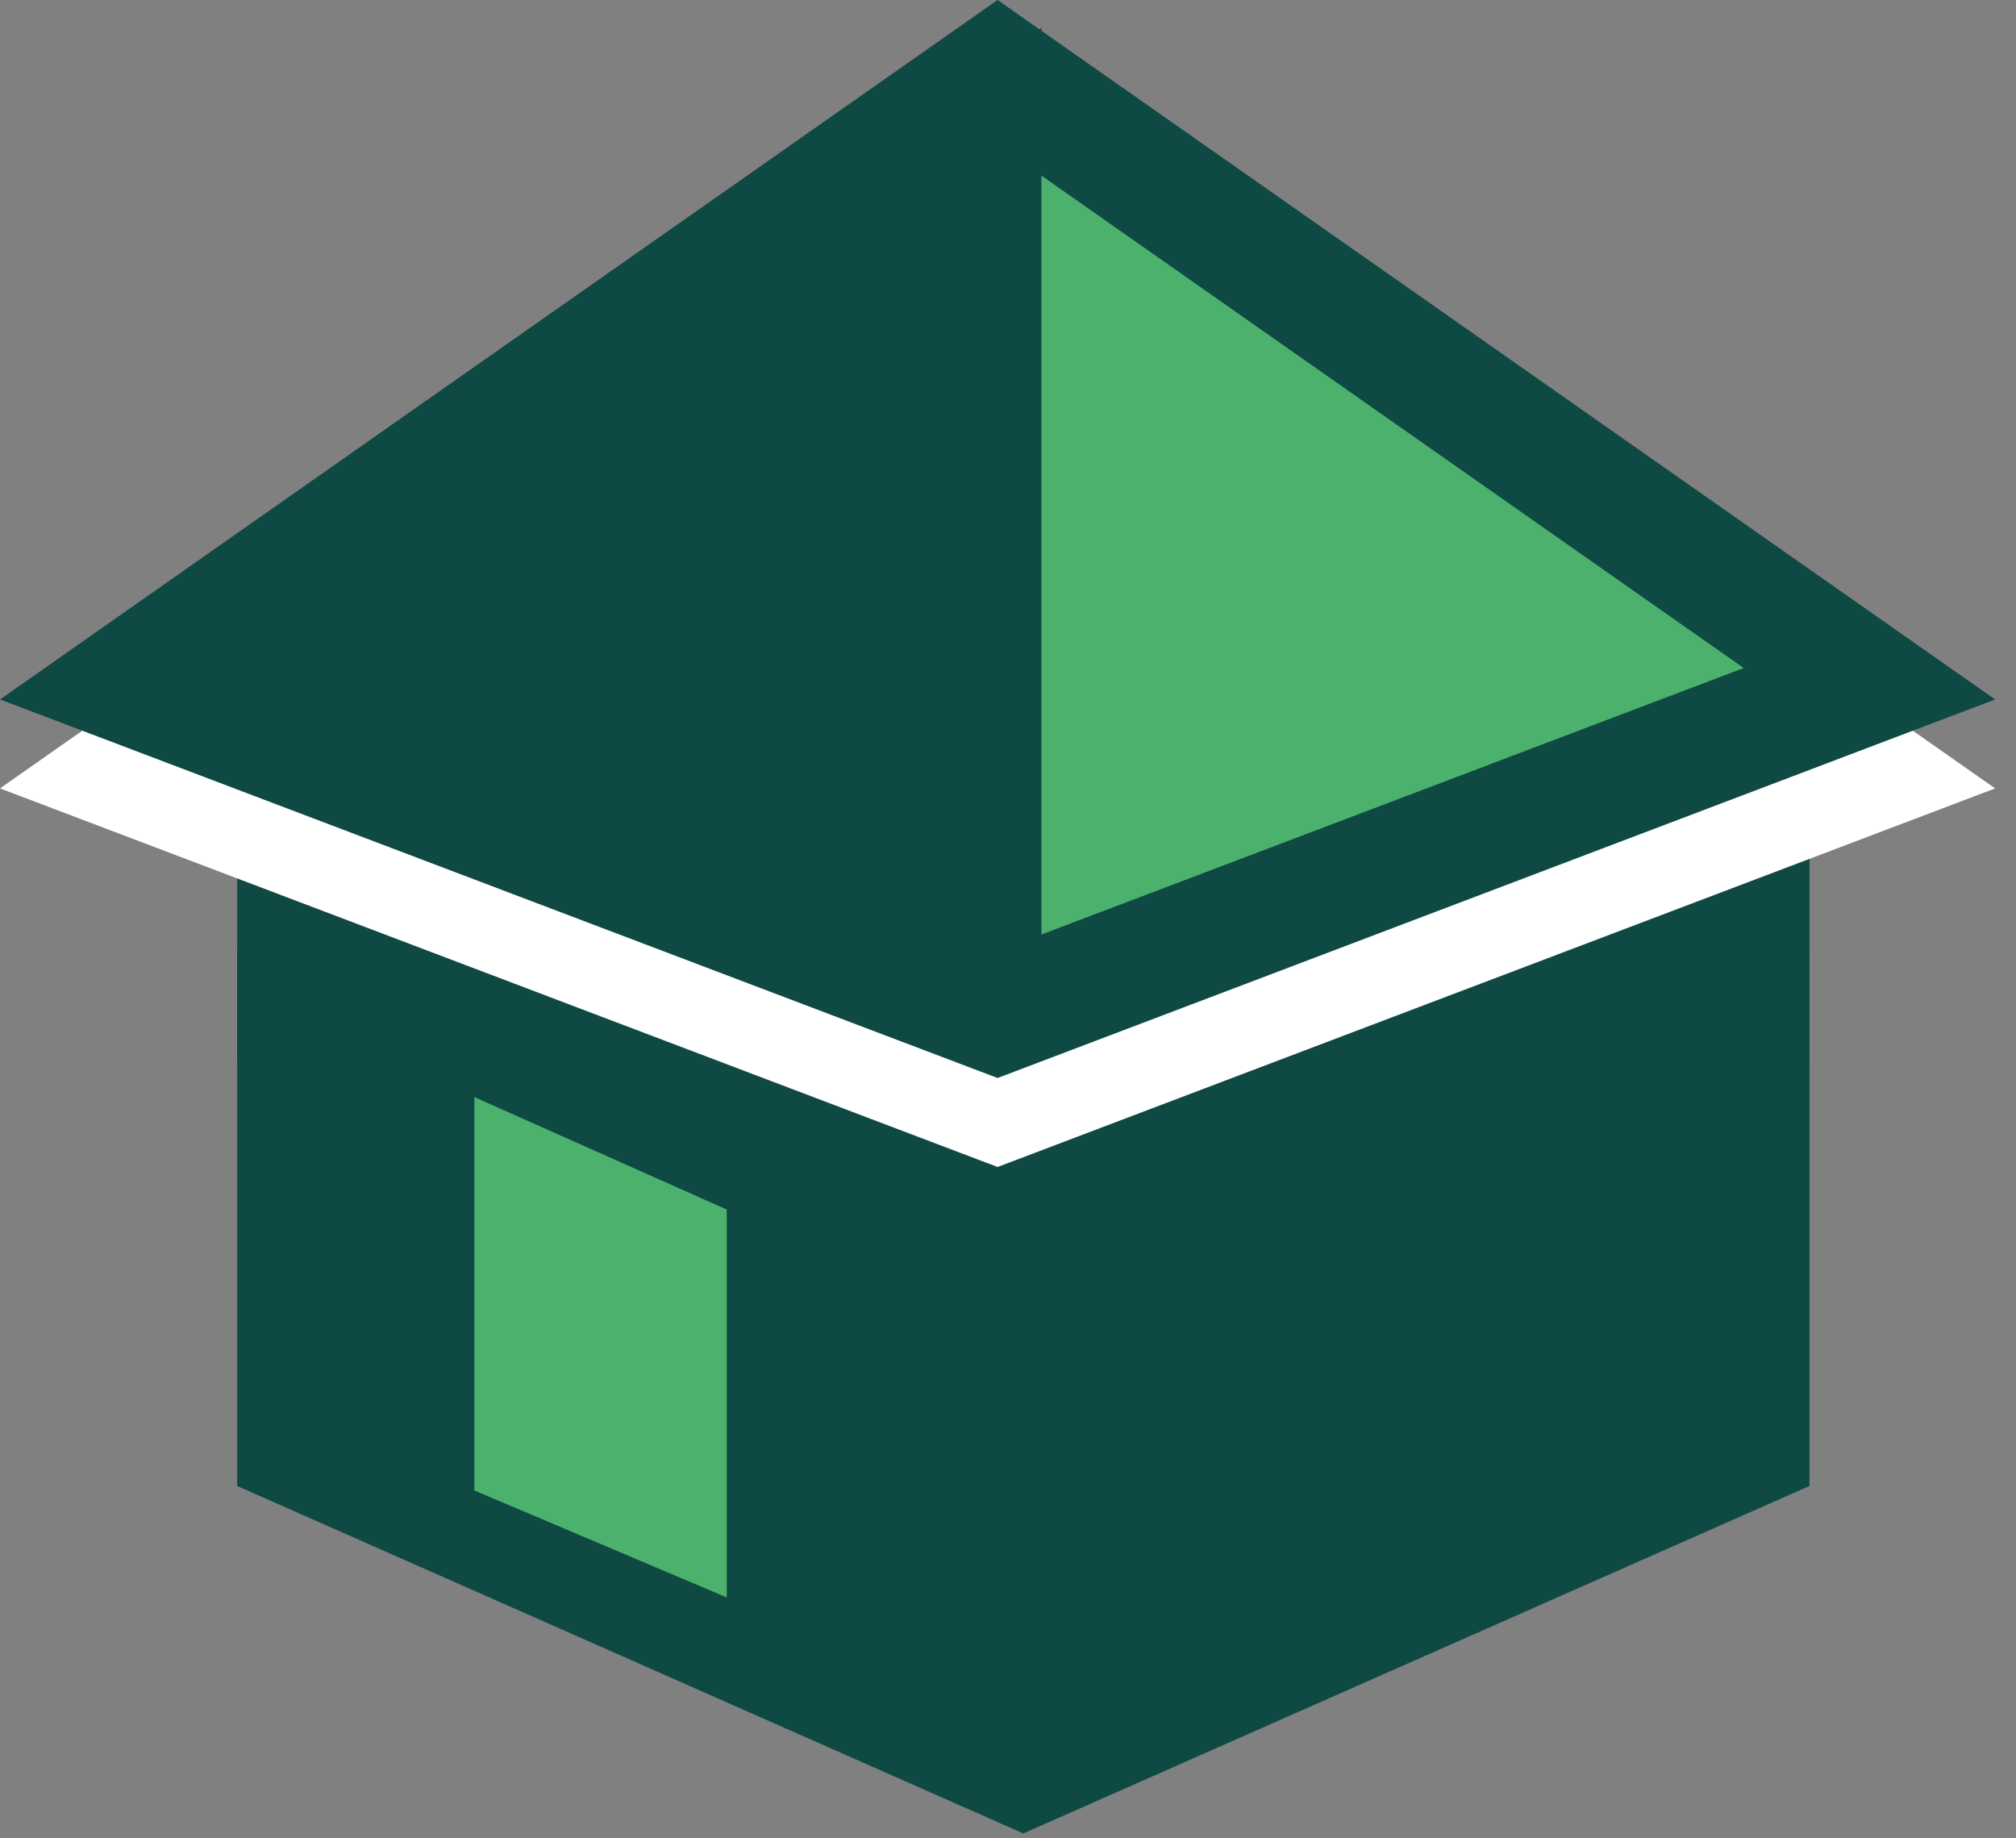 <?xml version="1.0" encoding="UTF-8"?>
<svg width="34px" height="31px" viewBox="0 0 34 31" version="1.1" xmlns="http://www.w3.org/2000/svg" xmlns:xlink="http://www.w3.org/1999/xlink">
    <rect x="0" y="0" width="34" height="31" fill="#808080" stroke="none"/>
    <!-- Generator: Sketch 51.1 (57501) - http://www.bohemiancoding.com/sketch -->
    <title>Home</title>
    <desc>Created with Sketch.</desc>
    <defs></defs>
    <g id="Page-1" stroke="none" stroke-width="1" fill="none" fill-rule="evenodd">
        <g id="Nouveau-Jardin" transform="translate(-40, -624)">
            <g id="Home" transform="translate(40, 624)">
                <path d="M5,17 L5,24.407 L17.258,29.824 L29.517,24.407 L29.517,17 L5,17 Z" id="Rectangle-20" stroke="#0F4944" stroke-width="2" fill="#0F4944"></path>
                <path d="M5,3.98 L5,8.082 L17.258,16.676 L29.517,8.082 L29.517,3.98 L5,3.98 Z" id="Rectangle-20" stroke="#0F4944" stroke-width="2" fill="#0F4944" transform="translate(17.258, 10.438) scale(1, -1) translate(-17.258, -10.438) "></path>
                <polygon id="Rectangle-20" fill="#FFFFFF" points="16.824 1.5 33.648 13.295 16.824 19.679 0 13.295"></polygon>
                <path d="M16.824,1.221 L2.12,11.53 L16.824,17.109 L31.528,11.53 L16.824,1.221 Z" id="Rectangle-20" stroke="#0F4944" stroke-width="2" fill="#4BB16C"></path>
                <polygon id="Path-14" stroke="#0F4944" stroke-width="1.5" fill="#0F4944" points="16.814 1.865 16.814 16.547 2.485 11.331"></polygon>
                <polygon id="Path-2" fill="#4BB16C" points="8 25.134 12.257 26.938 12.257 20.397 8 18.5"></polygon>
            </g>
        </g>
    </g>
</svg>